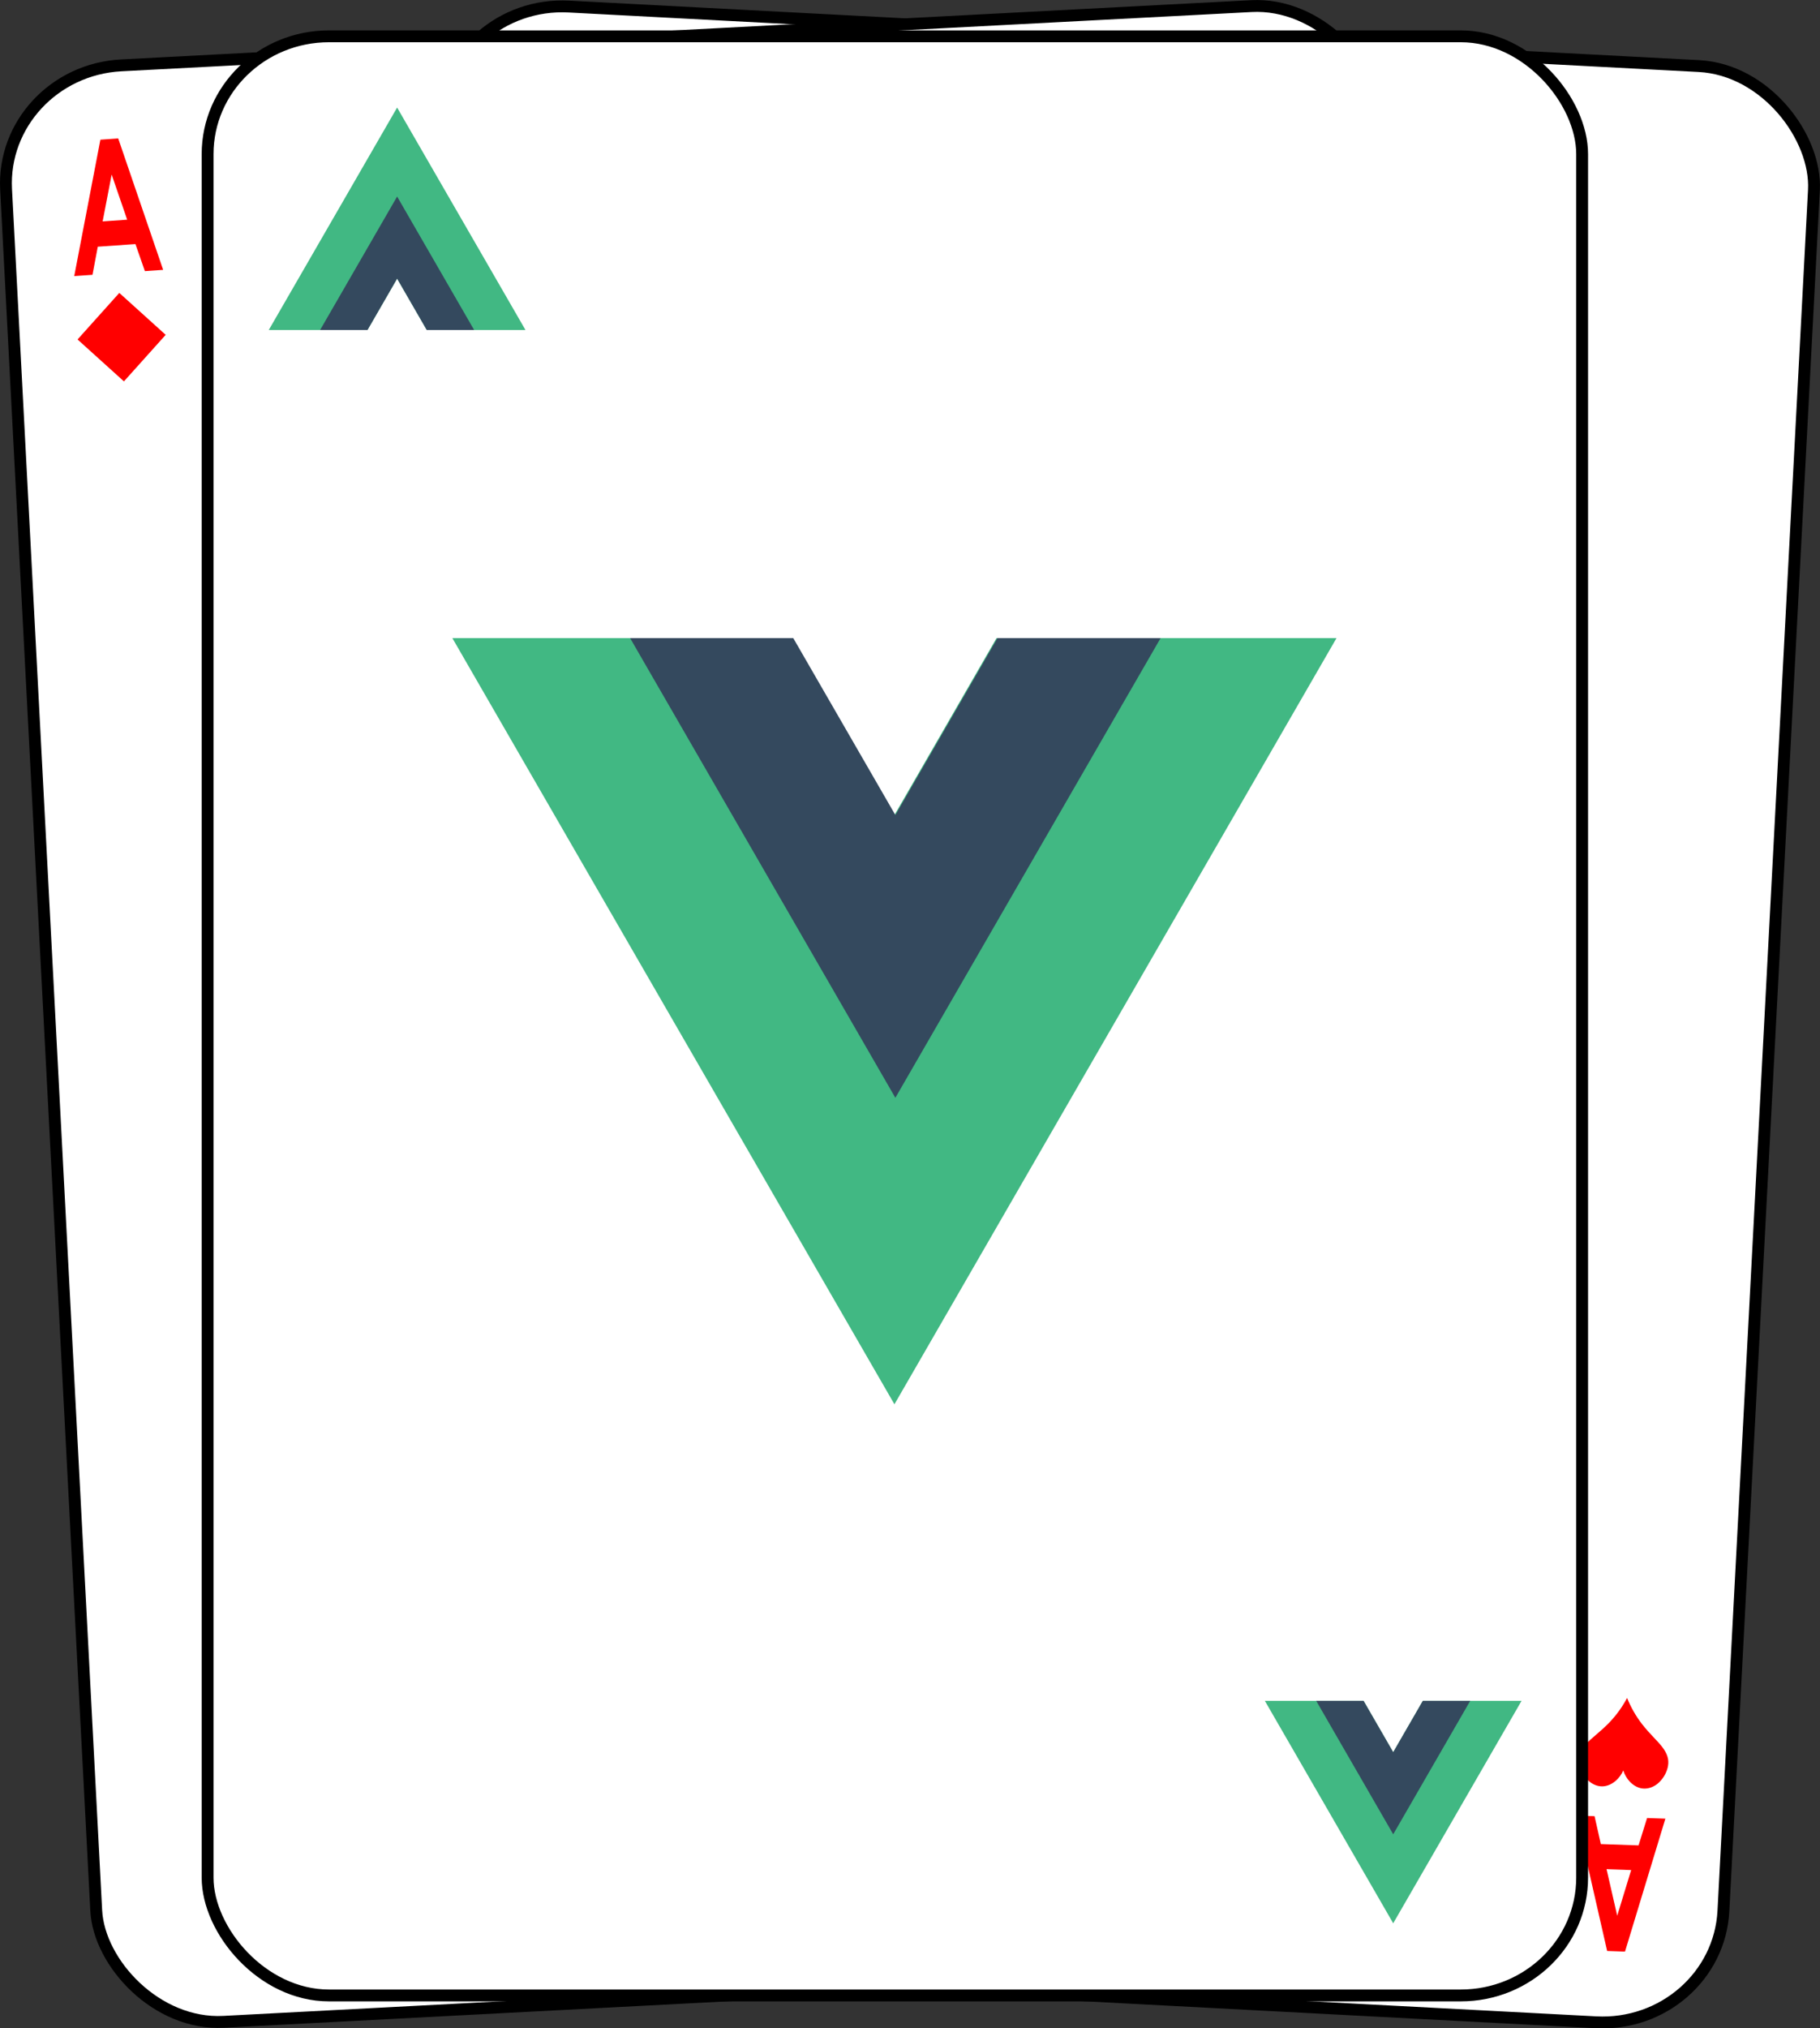 <?xml version="1.0" encoding="UTF-8" standalone="no"?>
<svg
   xmlns:dc="http://purl.org/dc/elements/1.1/"
   xmlns:cc="http://creativecommons.org/ns#"
   xmlns:rdf="http://www.w3.org/1999/02/22-rdf-syntax-ns#"
   xmlns:svg="http://www.w3.org/2000/svg"
   xmlns="http://www.w3.org/2000/svg"
   xmlns:sodipodi="http://sodipodi.sourceforge.net/DTD/sodipodi-0.dtd"
   xmlns:inkscape="http://www.inkscape.org/namespaces/inkscape"
   width="196.564"
   height="218.926"
   id="svg2"
   version="1.1"
   inkscape:version="1.0 (4035a4fb49, 2020-05-01)"
   sodipodi:docname="logo.svg">
  <rect width="100%" height="100%" fill="#333333" stroke="none"/>
  <title
     id="title894">Solitaire Vue Card</title>
  <defs
     id="defs4" />
  <sodipodi:namedview
     id="base"
     pagecolor="#ffffff"
     bordercolor="#666666"
     borderopacity="1.0"
     inkscape:pageopacity="0.0"
     inkscape:pageshadow="2"
     inkscape:zoom="3.099486"
     inkscape:cx="13.948939"
     inkscape:cy="29.571002"
     inkscape:document-units="px"
     inkscape:current-layer="middle-card"
     showgrid="false"
     inkscape:showpageshadow="false"
     showguides="true"
     inkscape:guide-bbox="true"
     inkscape:snap-global="true"
     inkscape:window-width="2560"
     inkscape:window-height="1377"
     inkscape:window-x="-8"
     inkscape:window-y="-8"
     inkscape:window-maximized="1"
     showborder="false"
     inkscape:snap-to-guides="false"
     fit-margin-top="0"
     fit-margin-left="0"
     fit-margin-right="0"
     fit-margin-bottom="0"
     inkscape:document-rotation="0"
     inkscape:lockguides="false">
    <inkscape:grid
       type="xygrid"
       id="grid3767"
       empspacing="5"
       visible="true"
       enabled="true"
       snapvisiblegridlinesonly="true"
       originx="81.204"
       originy="6.195" />
    <sodipodi:guide
       position="118.74,32.346"
       orientation="1,0"
       id="guide953" />
    <sodipodi:guide
       id="guide902"
       orientation="1,0"
       position="38.208,172.878" />
  </sodipodi:namedview>
  <g
     transform="translate(79.726,4.717)"
     inkscape:groupmode="layer"
     id="g1008"
     inkscape:label="right-card"
     style="display:inline">
    <g
       inkscape:transform-center-y="-102.71125"
       inkscape:transform-center-x="-80.659792"
       id="right-card"
       transform="matrix(1.273,0.067,-0.067,1.273,-178.014,-12.642)"
       inkscape:label="#right-card">
      <g
         id="g1006"
         transform="matrix(0.502,0,0,0.502,114.685,-0.336)"
         style="stroke-width:2;stroke-miterlimit:4.3;stroke-dasharray:none">
        <rect
           rx="20.485"
           ry="19.866"
           y="1.022"
           x="1.022"
           height="330.408"
           width="231.955"
           id="rect968"
           style="opacity:1;fill:#ffffff;fill-opacity:1;stroke:#000000;stroke-width:2;stroke-linecap:butt;stroke-linejoin:miter;stroke-miterlimit:4.3;stroke-dasharray:none;stroke-opacity:1" />
        <g
           transform="matrix(0.073,0,0,0.074,-248.017,214.238)"
           id="g970"
           style="fill:none;stroke:#000000;stroke-width:27.175;stroke-miterlimit:4.3;stroke-dasharray:none;stroke-opacity:1" />
        <g
           clip-path="none"
           style="fill:none;stroke:#000000;stroke-width:27.175;stroke-miterlimit:4.3;stroke-dasharray:none;stroke-opacity:1"
           id="g972"
           transform="matrix(0.073,0,0,0.074,-248.017,214.238)" />
        <g
           transform="matrix(0.073,0,0,0.074,-248.017,214.238)"
           id="g974"
           style="fill:none;stroke:#000000;stroke-width:27.175;stroke-miterlimit:4.3;stroke-dasharray:none;stroke-opacity:1" />
        <g
           id="g984"
           transform="matrix(0.253,0,0,0.253,-4.94,-7.01)"
           style="stroke-width:7.896;stroke-miterlimit:4.3;stroke-dasharray:none">
          <g
             id="g978"
             transform="translate(178.06,235.01)"
             style="stroke-width:7.896;stroke-miterlimit:4.3;stroke-dasharray:none" />
          <g
             id="g982"
             transform="translate(178.06,235.01)"
             style="stroke-width:7.896;stroke-miterlimit:4.3;stroke-dasharray:none" />
        </g>
        <g
           transform="matrix(0.76,0,0,-0.76,0.079,281.123)"
           id="g994"
           style="stroke-width:2.632;stroke-miterlimit:4.3;stroke-dasharray:none">
          <g
             transform="translate(178.06,235.01)"
             id="g988"
             style="stroke-width:2.632;stroke-miterlimit:4.3;stroke-dasharray:none" />
          <g
             transform="translate(178.06,235.01)"
             id="g992"
             style="stroke-width:2.632;stroke-miterlimit:4.3;stroke-dasharray:none" />
        </g>
        <g
           transform="matrix(0.253,0,0,-0.253,160.412,339.301)"
           id="g1004"
           style="stroke-width:7.896;stroke-miterlimit:4.3;stroke-dasharray:none">
          <g
             transform="translate(178.06,235.01)"
             id="g998"
             style="stroke-width:7.896;stroke-miterlimit:4.3;stroke-dasharray:none" />
          <g
             transform="translate(178.06,235.01)"
             id="g1002"
             style="stroke-width:7.896;stroke-miterlimit:4.3;stroke-dasharray:none" />
        </g>
      </g>
      <path
         sodipodi:nodetypes="csssssssscssssssssc"
         inkscape:connector-curvature="0"
         id="path3940-9-6-6"
         d="m 222.537,138.49 c -0.355,0.762 -0.813,1.474 -1.357,2.109 -0.351,0.41 -0.737,0.787 -1.128,1.158 -0.305,0.289 -0.616,0.577 -0.866,0.917 -0.169,0.23 -0.31,0.485 -0.377,0.764 -0.122,0.505 0.011,1.046 0.26,1.499 0.146,0.266 0.333,0.51 0.563,0.704 0.342,0.288 0.788,0.461 1.231,0.423 0.406,-0.035 0.785,-0.242 1.082,-0.526 0.262,-0.252 0.466,-0.566 0.596,-0.91 0.13,0.344 0.334,0.658 0.596,0.91 0.296,0.285 0.676,0.492 1.082,0.526 0.443,0.038 0.889,-0.135 1.231,-0.423 0.23,-0.194 0.417,-0.438 0.563,-0.704 0.249,-0.453 0.382,-0.995 0.26,-1.499 -0.067,-0.279 -0.208,-0.534 -0.377,-0.764 -0.25,-0.34 -0.561,-0.628 -0.866,-0.917 -0.391,-0.37 -0.777,-0.748 -1.128,-1.158 -0.544,-0.635 -1.002,-1.347 -1.357,-2.109"
         style="fill:#ff0000;fill-opacity:1;stroke:none;stroke-width:0.401" />
      <path
         id="path898"
         style="font-style:normal;font-variant:normal;font-weight:bold;font-stretch:normal;font-size:32.766px;line-height:1.25;font-family:'Levenim MT';-inkscape-font-specification:'Sans Bold';letter-spacing:0px;word-spacing:0px;fill:#ff0000;fill-opacity:1;stroke:none;stroke-width:0.401"
         d="m 218.765,148.648 1.551,-0.027 0.654,2.331 3.198,-0.056 0.599,-2.353 1.551,-0.027 -2.824,11.42 -1.514,0.026 z m 2.802,4.404 1.108,3.884 0.977,-3.921 z" />
    </g>
  </g>
  <g
     transform="translate(79.726,4.717)"
     inkscape:groupmode="layer"
     id="g966"
     inkscape:label="left-card"
     style="display:inline">
    <g
       id="left-card"
       transform="matrix(1.274,0,0,1.274,143.356,-1.971)">
      <g
         id="g964"
         transform="matrix(0.502,0,0,0.502,-155.451,-0.336)"
         style="stroke-width:2;stroke-miterlimit:4.3;stroke-dasharray:none">
        <g
           transform="matrix(0.073,0,0,0.074,-248.017,214.238)"
           id="g928"
           style="fill:none;stroke:#000000;stroke-width:27.175;stroke-miterlimit:4.3;stroke-dasharray:none;stroke-opacity:1" />
        <g
           clip-path="none"
           style="fill:none;stroke:#000000;stroke-width:27.175;stroke-miterlimit:4.3;stroke-dasharray:none;stroke-opacity:1"
           id="g930"
           transform="matrix(0.073,0,0,0.074,-248.017,214.238)" />
        <g
           transform="matrix(0.073,0,0,0.074,-248.017,214.238)"
           id="g932"
           style="fill:none;stroke:#000000;stroke-width:27.175;stroke-miterlimit:4.3;stroke-dasharray:none;stroke-opacity:1" />
        <g
           transform="matrix(0.76,0,0,-0.76,0.079,281.123)"
           id="g952"
           style="stroke-width:2.632;stroke-miterlimit:4.3;stroke-dasharray:none">
          <g
             transform="translate(178.06,235.01)"
             id="g946"
             style="stroke-width:2.632;stroke-miterlimit:4.3;stroke-dasharray:none" />
          <g
             transform="translate(178.06,235.01)"
             id="g950"
             style="stroke-width:2.632;stroke-miterlimit:4.3;stroke-dasharray:none" />
        </g>
        <g
           transform="matrix(0.253,0,0,-0.253,160.412,339.301)"
           id="g962"
           style="stroke-width:7.896;stroke-miterlimit:4.3;stroke-dasharray:none">
          <g
             transform="translate(178.06,235.01)"
             id="g956"
             style="stroke-width:7.896;stroke-miterlimit:4.3;stroke-dasharray:none" />
          <g
             transform="translate(178.06,235.01)"
             id="g960"
             style="stroke-width:7.896;stroke-miterlimit:4.3;stroke-dasharray:none" />
        </g>
      </g>
    </g>
    <g
       inkscape:transform-center-y="-102.08375"
       inkscape:transform-center-x="80.303829"
       transform="rotate(-3,24.174,490.198)"
       id="g909">
      <rect
         transform="matrix(0.64,0,0,0.64,-54.749,-2.399)"
         style="display:inline;opacity:1;fill:#ffffff;fill-opacity:1;stroke:#000000;stroke-width:2;stroke-linecap:butt;stroke-linejoin:miter;stroke-miterlimit:4.3;stroke-dasharray:none;stroke-opacity:1"
         id="rect926"
         width="231.955"
         height="330.408"
         x="1.022"
         y="1.022"
         ry="19.866"
         rx="20.485" />
      <path
         style="display:inline;fill:#ff0000;fill-opacity:1;stroke:none;stroke-width:0.506"
         d="m -42.469,22.771 4.766,4.781 -4.766,4.781 -4.766,-4.781 z"
         id="path4884-1-4-5-3-5-17"
         inkscape:connector-curvature="0" />
      <path
         id="path898-0"
         style="font-style:normal;font-variant:normal;font-weight:bold;font-stretch:normal;font-size:32.766px;line-height:1.25;font-family:'Levenim MT';-inkscape-font-specification:'Sans Bold';letter-spacing:0px;word-spacing:0px;display:inline;fill:#ff0000;fill-opacity:1;stroke:none;stroke-width:0.511"
         d="m -47.235,20.702 1.977,-0.035 0.729,-2.998 4.076,-0.071 0.867,2.97 1.977,-0.035 -4.105,-14.419 -1.929,0.034 z m 3.372,-5.733 1.238,-4.996 1.418,4.95 z" />
    </g>
  </g>
  <g
     transform="translate(79.726,4.717)"
     inkscape:label="middle-card"
     id="layer2"
     inkscape:groupmode="layer"
     style="display:inline">
    <g
       style="stroke-width:2;stroke-miterlimit:4.3;stroke-dasharray:none;image-rendering:auto"
       id="middle-card"
       transform="matrix(0.64,0,0,0.64,-57.958,-1.452)"
       inkscape:label="#middle-card">
      <rect
         rx="20.485"
         ry="19.866"
         y="1.022"
         x="1.022"
         height="330.408"
         width="231.955"
         id="rect4266"
         style="opacity:1;fill:#ffffff;fill-opacity:1;stroke:#000000;stroke-width:2;stroke-linecap:butt;stroke-linejoin:miter;stroke-miterlimit:4.3;stroke-dasharray:none;stroke-opacity:1" />
      <g
         transform="matrix(0.073,0,0,0.074,-248.017,214.238)"
         id="g4233"
         style="fill:none;stroke:#000000;stroke-width:27.175;stroke-miterlimit:4.3;stroke-dasharray:none;stroke-opacity:1" />
      <g
         clip-path="none"
         style="fill:none;stroke:#000000;stroke-width:27.175;stroke-miterlimit:4.3;stroke-dasharray:none;stroke-opacity:1"
         id="g4211"
         transform="matrix(0.073,0,0,0.074,-248.017,214.238)" />
      <g
         transform="matrix(0.073,0,0,0.074,-248.017,214.238)"
         id="g4227"
         style="fill:none;stroke:#000000;stroke-width:27.175;stroke-miterlimit:4.3;stroke-dasharray:none;stroke-opacity:1" />
      <g
         style="stroke-width:7.896;stroke-miterlimit:4.3;stroke-dasharray:none"
         id="g86-0"
         transform="matrix(0.253,0,0,0.253,-4.94,-3.028)">
        <g
           style="stroke-width:7.896;stroke-miterlimit:4.3;stroke-dasharray:none"
           id="g80-6"
           transform="translate(178.06,235.01)">
          <path
             style="stroke-width:6.887;stroke-miterlimit:4.3;stroke-dasharray:none"
             id="path78-5"
             fill="#41b883"
             d="M -8.316,-23.239 -28.086,-57.482 -47.856,-23.239 H -113.692 L -28.086,-171.514 57.52,-23.239 Z" />
        </g>
        <g
           style="stroke-width:7.896;stroke-miterlimit:4.3;stroke-dasharray:none"
           id="g84-9"
           transform="translate(178.06,235.01)">
          <path
             style="stroke-width:6.887;stroke-miterlimit:4.3;stroke-dasharray:none"
             id="path82-8"
             fill="#34495e"
             d="m -8.316,-23.239 -19.77,-34.242 -19.77,34.242 h -31.594 l 51.363,-88.963 51.363,88.963 z" />
        </g>
      </g>
      <g
         style="stroke-width:2.632;stroke-miterlimit:4.3;stroke-dasharray:none"
         transform="matrix(0.76,0,0,-0.76,-0.39,281.123)"
         id="g144">
        <g
           style="stroke-width:2.632;stroke-miterlimit:4.3;stroke-dasharray:none"
           transform="translate(178.06,235.01)"
           id="g138">
          <path
             style="stroke-width:2.632;stroke-miterlimit:4.3;stroke-dasharray:none"
             d="M -1.028,0 -23.697,-39.264 -46.366,0 h -75.491 l 98.16,-170.02 98.16,170.02 z"
             fill="#41b883"
             id="path136" />
        </g>
        <g
           style="stroke-width:2.632;stroke-miterlimit:4.3;stroke-dasharray:none"
           transform="translate(178.06,235.01)"
           id="g142">
          <path
             style="stroke-width:2.632;stroke-miterlimit:4.3;stroke-dasharray:none"
             d="M -0.823,0 -23.492,-39.264 -46.161,0 h -36.227 l 58.896,-102.01 58.896,102.01 z"
             fill="#34495e"
             id="path140" />
        </g>
      </g>
      <g
         style="stroke-width:7.896;stroke-miterlimit:4.3;stroke-dasharray:none"
         transform="matrix(0.253,0,0,-0.253,160.412,339.301)"
         id="g86-0-5">
        <g
           style="stroke-width:7.896;stroke-miterlimit:4.3;stroke-dasharray:none"
           transform="translate(178.06,235.01)"
           id="g80-6-9">
          <path
             style="stroke-width:6.887;stroke-miterlimit:4.3;stroke-dasharray:none"
             d="M 2.518,-7.518 -17.252,-41.76 -37.022,-7.518 H -102.858 L -17.252,-155.793 68.354,-7.518 Z"
             fill="#41b883"
             id="path78-5-0" />
        </g>
        <g
           style="stroke-width:7.896;stroke-miterlimit:4.3;stroke-dasharray:none"
           transform="translate(178.06,235.01)"
           id="g84-9-1">
          <path
             style="stroke-width:6.887;stroke-miterlimit:4.3;stroke-dasharray:none"
             d="M 2.518,-7.518 -17.252,-41.76 -37.022,-7.518 H -68.615 l 51.363,-88.963 51.363,88.963 z"
             fill="#34495e"
             id="path82-8-4" />
        </g>
      </g>
    </g>
  </g>
</svg>

